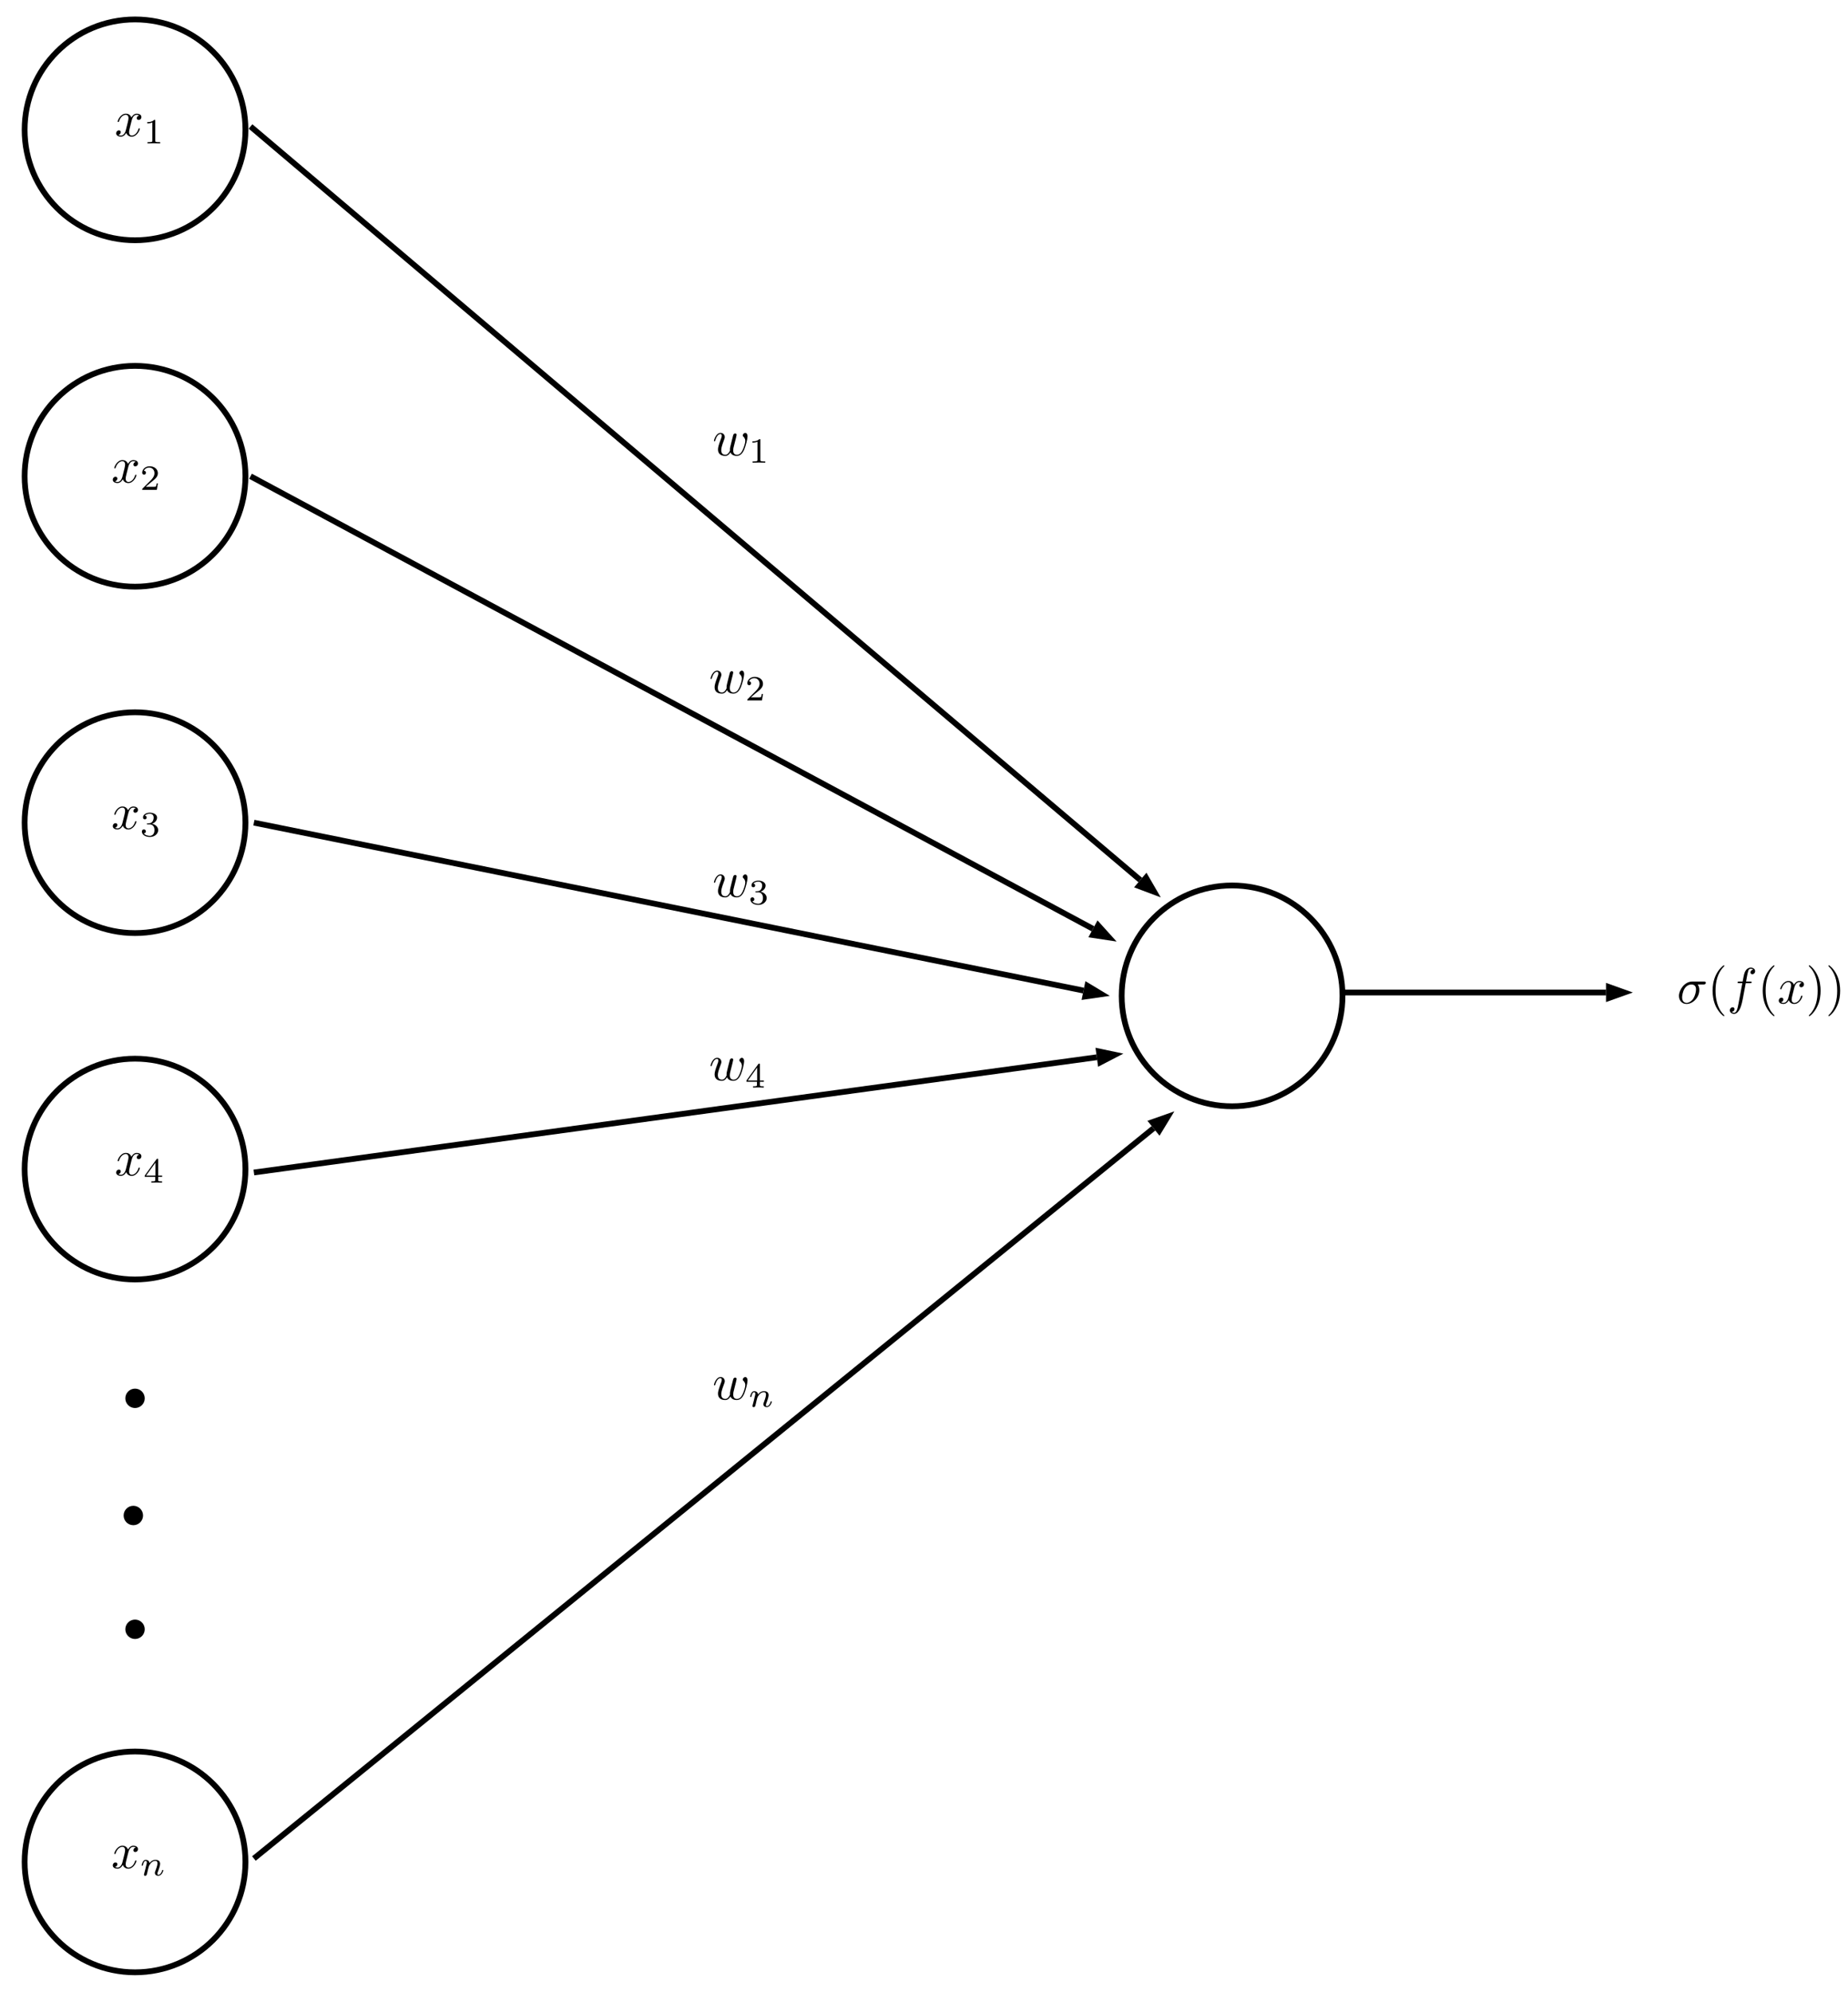 <?xml version="1.0" encoding="UTF-8"?>
<svg xmlns="http://www.w3.org/2000/svg" xmlns:xlink="http://www.w3.org/1999/xlink" width="362.9pt" height="391.18pt" viewBox="0 0 362.9 391.18" version="1.1">
<defs>
<g>
<symbol overflow="visible" id="glyph0-0">
<path style="stroke:none;" d=""/>
</symbol>
<symbol overflow="visible" id="glyph0-1">
<path style="stroke:none;" d="M 3.328 -3.016 C 3.391 -3.266 3.625 -4.188 4.312 -4.188 C 4.359 -4.188 4.609 -4.188 4.812 -4.062 C 4.531 -4 4.344 -3.766 4.344 -3.516 C 4.344 -3.359 4.453 -3.172 4.719 -3.172 C 4.938 -3.172 5.25 -3.344 5.25 -3.75 C 5.25 -4.266 4.672 -4.406 4.328 -4.406 C 3.75 -4.406 3.406 -3.875 3.281 -3.656 C 3.031 -4.312 2.5 -4.406 2.203 -4.406 C 1.172 -4.406 0.594 -3.125 0.594 -2.875 C 0.594 -2.766 0.703 -2.766 0.719 -2.766 C 0.797 -2.766 0.828 -2.797 0.844 -2.875 C 1.188 -3.938 1.844 -4.188 2.188 -4.188 C 2.375 -4.188 2.719 -4.094 2.719 -3.516 C 2.719 -3.203 2.547 -2.547 2.188 -1.141 C 2.031 -0.531 1.672 -0.109 1.234 -0.109 C 1.172 -0.109 0.953 -0.109 0.734 -0.234 C 0.984 -0.297 1.203 -0.5 1.203 -0.781 C 1.203 -1.047 0.984 -1.125 0.844 -1.125 C 0.531 -1.125 0.297 -0.875 0.297 -0.547 C 0.297 -0.094 0.781 0.109 1.219 0.109 C 1.891 0.109 2.25 -0.594 2.266 -0.641 C 2.391 -0.281 2.75 0.109 3.344 0.109 C 4.375 0.109 4.938 -1.172 4.938 -1.422 C 4.938 -1.531 4.859 -1.531 4.828 -1.531 C 4.734 -1.531 4.719 -1.484 4.688 -1.422 C 4.359 -0.344 3.688 -0.109 3.375 -0.109 C 2.984 -0.109 2.828 -0.422 2.828 -0.766 C 2.828 -0.984 2.875 -1.203 2.984 -1.641 Z M 3.328 -3.016 "/>
</symbol>
<symbol overflow="visible" id="glyph0-2">
<path style="stroke:none;" d="M 4.609 -3.375 C 4.656 -3.594 4.75 -3.969 4.75 -4.031 C 4.75 -4.203 4.609 -4.297 4.469 -4.297 C 4.344 -4.297 4.172 -4.219 4.094 -4.016 C 4.062 -3.953 3.594 -2.047 3.531 -1.781 C 3.453 -1.484 3.438 -1.312 3.438 -1.125 C 3.438 -1.016 3.438 -1 3.453 -0.953 C 3.219 -0.422 2.922 -0.109 2.531 -0.109 C 1.734 -0.109 1.734 -0.844 1.734 -1.016 C 1.734 -1.328 1.781 -1.719 2.25 -2.953 C 2.359 -3.25 2.422 -3.391 2.422 -3.594 C 2.422 -4.031 2.094 -4.406 1.609 -4.406 C 0.656 -4.406 0.297 -2.953 0.297 -2.875 C 0.297 -2.766 0.391 -2.766 0.406 -2.766 C 0.516 -2.766 0.516 -2.797 0.562 -2.953 C 0.844 -3.875 1.219 -4.188 1.578 -4.188 C 1.672 -4.188 1.828 -4.172 1.828 -3.859 C 1.828 -3.609 1.719 -3.328 1.641 -3.156 C 1.203 -1.984 1.094 -1.531 1.094 -1.141 C 1.094 -0.234 1.75 0.109 2.5 0.109 C 2.672 0.109 3.141 0.109 3.531 -0.594 C 3.797 0.047 4.484 0.109 4.781 0.109 C 5.531 0.109 5.969 -0.516 6.234 -1.109 C 6.562 -1.891 6.891 -3.234 6.891 -3.703 C 6.891 -4.25 6.625 -4.406 6.453 -4.406 C 6.203 -4.406 5.953 -4.141 5.953 -3.922 C 5.953 -3.797 6.016 -3.734 6.094 -3.656 C 6.203 -3.547 6.453 -3.297 6.453 -2.812 C 6.453 -2.469 6.172 -1.5 5.906 -0.984 C 5.656 -0.453 5.297 -0.109 4.812 -0.109 C 4.344 -0.109 4.078 -0.406 4.078 -0.984 C 4.078 -1.25 4.141 -1.562 4.188 -1.703 Z M 4.609 -3.375 "/>
</symbol>
<symbol overflow="visible" id="glyph0-3">
<path style="stroke:none;" d="M 5.156 -3.719 C 5.297 -3.719 5.656 -3.719 5.656 -4.062 C 5.656 -4.297 5.438 -4.297 5.266 -4.297 L 2.984 -4.297 C 1.484 -4.297 0.375 -2.656 0.375 -1.469 C 0.375 -0.594 0.969 0.109 1.875 0.109 C 3.047 0.109 4.375 -1.094 4.375 -2.625 C 4.375 -2.797 4.375 -3.281 4.062 -3.719 Z M 1.891 -0.109 C 1.391 -0.109 1 -0.469 1 -1.188 C 1 -1.484 1.109 -2.297 1.469 -2.891 C 1.891 -3.578 2.484 -3.719 2.828 -3.719 C 3.656 -3.719 3.734 -3.062 3.734 -2.75 C 3.734 -2.281 3.531 -1.469 3.203 -0.953 C 2.812 -0.375 2.266 -0.109 1.891 -0.109 Z M 1.891 -0.109 "/>
</symbol>
<symbol overflow="visible" id="glyph0-4">
<path style="stroke:none;" d="M 3.656 -3.984 L 4.516 -3.984 C 4.719 -3.984 4.812 -3.984 4.812 -4.188 C 4.812 -4.297 4.719 -4.297 4.547 -4.297 L 3.719 -4.297 L 3.922 -5.438 C 3.969 -5.641 4.109 -6.344 4.172 -6.469 C 4.25 -6.656 4.422 -6.812 4.641 -6.812 C 4.672 -6.812 4.938 -6.812 5.125 -6.625 C 4.688 -6.594 4.578 -6.234 4.578 -6.094 C 4.578 -5.859 4.766 -5.734 4.953 -5.734 C 5.219 -5.734 5.5 -5.969 5.5 -6.344 C 5.5 -6.797 5.047 -7.031 4.641 -7.031 C 4.297 -7.031 3.672 -6.844 3.375 -5.859 C 3.312 -5.656 3.281 -5.547 3.047 -4.297 L 2.359 -4.297 C 2.156 -4.297 2.047 -4.297 2.047 -4.109 C 2.047 -3.984 2.141 -3.984 2.328 -3.984 L 2.984 -3.984 L 2.25 -0.047 C 2.062 0.922 1.891 1.828 1.375 1.828 C 1.328 1.828 1.094 1.828 0.891 1.641 C 1.359 1.609 1.453 1.25 1.453 1.109 C 1.453 0.875 1.266 0.75 1.078 0.75 C 0.812 0.75 0.531 0.984 0.531 1.359 C 0.531 1.797 0.969 2.047 1.375 2.047 C 1.922 2.047 2.328 1.453 2.5 1.078 C 2.828 0.453 3.047 -0.75 3.062 -0.828 Z M 3.656 -3.984 "/>
</symbol>
<symbol overflow="visible" id="glyph1-0">
<path style="stroke:none;" d=""/>
</symbol>
<symbol overflow="visible" id="glyph1-1">
<path style="stroke:none;" d="M 2.328 -4.438 C 2.328 -4.625 2.328 -4.625 2.125 -4.625 C 1.672 -4.188 1.047 -4.188 0.766 -4.188 L 0.766 -3.938 C 0.922 -3.938 1.391 -3.938 1.766 -4.125 L 1.766 -0.578 C 1.766 -0.344 1.766 -0.25 1.078 -0.25 L 0.812 -0.25 L 0.812 0 C 0.938 0 1.797 -0.031 2.047 -0.031 C 2.266 -0.031 3.141 0 3.297 0 L 3.297 -0.25 L 3.031 -0.25 C 2.328 -0.25 2.328 -0.344 2.328 -0.578 Z M 2.328 -4.438 "/>
</symbol>
<symbol overflow="visible" id="glyph1-2">
<path style="stroke:none;" d="M 3.516 -1.266 L 3.281 -1.266 C 3.266 -1.109 3.188 -0.703 3.094 -0.641 C 3.047 -0.594 2.516 -0.594 2.406 -0.594 L 1.125 -0.594 C 1.859 -1.234 2.109 -1.438 2.516 -1.766 C 3.031 -2.172 3.516 -2.609 3.516 -3.266 C 3.516 -4.109 2.781 -4.625 1.891 -4.625 C 1.031 -4.625 0.438 -4.016 0.438 -3.375 C 0.438 -3.031 0.734 -2.984 0.812 -2.984 C 0.969 -2.984 1.172 -3.109 1.172 -3.359 C 1.172 -3.484 1.125 -3.734 0.766 -3.734 C 0.984 -4.219 1.453 -4.375 1.781 -4.375 C 2.484 -4.375 2.844 -3.828 2.844 -3.266 C 2.844 -2.656 2.406 -2.188 2.188 -1.938 L 0.516 -0.266 C 0.438 -0.203 0.438 -0.188 0.438 0 L 3.312 0 Z M 3.516 -1.266 "/>
</symbol>
<symbol overflow="visible" id="glyph1-3">
<path style="stroke:none;" d="M 1.906 -2.328 C 2.453 -2.328 2.844 -1.953 2.844 -1.203 C 2.844 -0.344 2.328 -0.078 1.938 -0.078 C 1.656 -0.078 1.031 -0.156 0.75 -0.578 C 1.078 -0.578 1.156 -0.812 1.156 -0.969 C 1.156 -1.188 0.984 -1.344 0.766 -1.344 C 0.578 -1.344 0.375 -1.219 0.375 -0.938 C 0.375 -0.281 1.094 0.141 1.938 0.141 C 2.906 0.141 3.578 -0.516 3.578 -1.203 C 3.578 -1.75 3.141 -2.297 2.375 -2.453 C 3.094 -2.719 3.359 -3.234 3.359 -3.672 C 3.359 -4.219 2.734 -4.625 1.953 -4.625 C 1.188 -4.625 0.594 -4.25 0.594 -3.688 C 0.594 -3.453 0.75 -3.328 0.953 -3.328 C 1.172 -3.328 1.312 -3.484 1.312 -3.672 C 1.312 -3.875 1.172 -4.031 0.953 -4.047 C 1.203 -4.344 1.672 -4.422 1.938 -4.422 C 2.25 -4.422 2.688 -4.266 2.688 -3.672 C 2.688 -3.375 2.594 -3.047 2.406 -2.844 C 2.188 -2.578 1.984 -2.562 1.641 -2.531 C 1.469 -2.516 1.453 -2.516 1.422 -2.516 C 1.406 -2.516 1.344 -2.5 1.344 -2.422 C 1.344 -2.328 1.406 -2.328 1.531 -2.328 Z M 1.906 -2.328 "/>
</symbol>
<symbol overflow="visible" id="glyph1-4">
<path style="stroke:none;" d="M 3.688 -1.141 L 3.688 -1.391 L 2.906 -1.391 L 2.906 -4.5 C 2.906 -4.641 2.906 -4.703 2.766 -4.703 C 2.672 -4.703 2.641 -4.703 2.578 -4.594 L 0.266 -1.391 L 0.266 -1.141 L 2.328 -1.141 L 2.328 -0.578 C 2.328 -0.328 2.328 -0.25 1.75 -0.25 L 1.562 -0.25 L 1.562 0 C 1.922 -0.016 2.359 -0.031 2.609 -0.031 C 2.875 -0.031 3.312 -0.016 3.672 0 L 3.672 -0.25 L 3.484 -0.25 C 2.906 -0.25 2.906 -0.328 2.906 -0.578 L 2.906 -1.141 Z M 2.375 -3.938 L 2.375 -1.391 L 0.531 -1.391 Z M 2.375 -3.938 "/>
</symbol>
<symbol overflow="visible" id="glyph2-0">
<path style="stroke:none;" d=""/>
</symbol>
<symbol overflow="visible" id="glyph2-1">
<path style="stroke:none;" d="M 0.844 -0.438 C 0.828 -0.344 0.781 -0.172 0.781 -0.156 C 0.781 0 0.906 0.062 1.016 0.062 C 1.141 0.062 1.25 -0.016 1.297 -0.078 C 1.328 -0.141 1.375 -0.375 1.422 -0.516 C 1.453 -0.641 1.531 -0.969 1.562 -1.141 C 1.609 -1.297 1.656 -1.453 1.688 -1.609 C 1.766 -1.891 1.781 -1.953 1.984 -2.234 C 2.172 -2.516 2.5 -2.875 3.031 -2.875 C 3.422 -2.875 3.438 -2.516 3.438 -2.391 C 3.438 -1.969 3.141 -1.203 3.031 -0.906 C 2.953 -0.703 2.922 -0.641 2.922 -0.531 C 2.922 -0.156 3.219 0.062 3.578 0.062 C 4.281 0.062 4.578 -0.891 4.578 -1 C 4.578 -1.094 4.5 -1.094 4.469 -1.094 C 4.375 -1.094 4.375 -1.047 4.344 -0.969 C 4.188 -0.406 3.875 -0.125 3.609 -0.125 C 3.453 -0.125 3.422 -0.219 3.422 -0.375 C 3.422 -0.531 3.469 -0.625 3.594 -0.938 C 3.672 -1.156 3.953 -1.891 3.953 -2.281 C 3.953 -2.953 3.422 -3.078 3.047 -3.078 C 2.469 -3.078 2.078 -2.719 1.875 -2.438 C 1.828 -2.922 1.422 -3.078 1.125 -3.078 C 0.828 -3.078 0.672 -2.859 0.578 -2.703 C 0.422 -2.438 0.328 -2.047 0.328 -2 C 0.328 -1.922 0.422 -1.922 0.453 -1.922 C 0.547 -1.922 0.547 -1.938 0.594 -2.125 C 0.703 -2.531 0.844 -2.875 1.109 -2.875 C 1.297 -2.875 1.344 -2.719 1.344 -2.531 C 1.344 -2.406 1.281 -2.141 1.219 -1.953 C 1.172 -1.766 1.109 -1.484 1.078 -1.328 Z M 0.844 -0.438 "/>
</symbol>
<symbol overflow="visible" id="glyph3-0">
<path style="stroke:none;" d=""/>
</symbol>
<symbol overflow="visible" id="glyph3-1">
<path style="stroke:none;" d="M 3.297 2.391 C 3.297 2.359 3.297 2.344 3.125 2.172 C 1.891 0.922 1.562 -0.969 1.562 -2.5 C 1.562 -4.234 1.938 -5.969 3.172 -7.203 C 3.297 -7.328 3.297 -7.344 3.297 -7.375 C 3.297 -7.453 3.266 -7.484 3.203 -7.484 C 3.094 -7.484 2.203 -6.797 1.609 -5.531 C 1.109 -4.438 0.984 -3.328 0.984 -2.5 C 0.984 -1.719 1.094 -0.516 1.641 0.625 C 2.25 1.844 3.094 2.5 3.203 2.5 C 3.266 2.5 3.297 2.469 3.297 2.391 Z M 3.297 2.391 "/>
</symbol>
<symbol overflow="visible" id="glyph3-2">
<path style="stroke:none;" d="M 2.875 -2.5 C 2.875 -3.266 2.766 -4.469 2.219 -5.609 C 1.625 -6.828 0.766 -7.484 0.672 -7.484 C 0.609 -7.484 0.562 -7.438 0.562 -7.375 C 0.562 -7.344 0.562 -7.328 0.75 -7.141 C 1.734 -6.156 2.297 -4.578 2.297 -2.5 C 2.297 -0.781 1.938 0.969 0.703 2.219 C 0.562 2.344 0.562 2.359 0.562 2.391 C 0.562 2.453 0.609 2.5 0.672 2.5 C 0.766 2.5 1.672 1.812 2.25 0.547 C 2.766 -0.547 2.875 -1.656 2.875 -2.5 Z M 2.875 -2.5 "/>
</symbol>
</g>
<clipPath id="clip1">
  <path d="M 0 327 L 65 327 L 65 391.18 L 0 391.18 Z M 0 327 "/>
</clipPath>
</defs>
<g id="surface1">
<path style="fill:none;stroke-width:11.337;stroke-linecap:butt;stroke-linejoin:miter;stroke:rgb(0%,0%,0%);stroke-opacity:1;stroke-miterlimit:10;" d="M 481.992 3656.8 C 481.992 3776.527 384.922 3873.597 265.156 3873.597 C 145.43 3873.597 48.359 3776.527 48.359 3656.8 C 48.359 3537.034 145.43 3439.964 265.156 3439.964 C 384.922 3439.964 481.992 3537.034 481.992 3656.8 Z M 481.992 3656.8 " transform="matrix(0.1,0,0,-0.1,0,391.18)"/>
<path style="fill:none;stroke-width:11.337;stroke-linecap:butt;stroke-linejoin:miter;stroke:rgb(0%,0%,0%);stroke-opacity:1;stroke-miterlimit:10;" d="M 481.992 2976.488 C 481.992 3096.214 384.922 3193.284 265.156 3193.284 C 145.43 3193.284 48.359 3096.214 48.359 2976.488 C 48.359 2856.722 145.43 2759.652 265.156 2759.652 C 384.922 2759.652 481.992 2856.722 481.992 2976.488 Z M 481.992 2976.488 " transform="matrix(0.1,0,0,-0.1,0,391.18)"/>
<path style="fill:none;stroke-width:11.337;stroke-linecap:butt;stroke-linejoin:miter;stroke:rgb(0%,0%,0%);stroke-opacity:1;stroke-miterlimit:10;" d="M 481.992 2296.175 C 481.992 2415.902 384.922 2512.972 265.156 2512.972 C 145.43 2512.972 48.359 2415.902 48.359 2296.175 C 48.359 2176.409 145.43 2079.339 265.156 2079.339 C 384.922 2079.339 481.992 2176.409 481.992 2296.175 Z M 481.992 2296.175 " transform="matrix(0.1,0,0,-0.1,0,391.18)"/>
<path style="fill:none;stroke-width:11.337;stroke-linecap:butt;stroke-linejoin:miter;stroke:rgb(0%,0%,0%);stroke-opacity:1;stroke-miterlimit:10;" d="M 481.992 1615.823 C 481.992 1735.589 384.922 1832.659 265.156 1832.659 C 145.43 1832.659 48.359 1735.589 48.359 1615.823 C 48.359 1496.097 145.43 1399.027 265.156 1399.027 C 384.922 1399.027 481.992 1496.097 481.992 1615.823 Z M 481.992 1615.823 " transform="matrix(0.1,0,0,-0.1,0,391.18)"/>
<g clip-path="url(#clip1)" clip-rule="nonzero">
<path style="fill:none;stroke-width:11.337;stroke-linecap:butt;stroke-linejoin:miter;stroke:rgb(0%,0%,0%);stroke-opacity:1;stroke-miterlimit:10;" d="M 481.992 255.198 C 481.992 374.964 384.922 472.034 265.156 472.034 C 145.43 472.034 48.359 374.964 48.359 255.198 C 48.359 135.472 145.43 38.402 265.156 38.402 C 384.922 38.402 481.992 135.472 481.992 255.198 Z M 481.992 255.198 " transform="matrix(0.1,0,0,-0.1,0,391.18)"/>
</g>
<path style=" stroke:none;fill-rule:nonzero;fill:rgb(0%,0%,0%);fill-opacity:1;" d="M 27.855 274.617 C 27.855 273.879 27.258 273.277 26.516 273.277 C 25.777 273.277 25.18 273.879 25.18 274.617 C 25.18 275.355 25.777 275.953 26.516 275.953 C 27.258 275.953 27.855 275.355 27.855 274.617 "/>
<path style="fill:none;stroke-width:11.337;stroke-linecap:butt;stroke-linejoin:miter;stroke:rgb(0%,0%,0%);stroke-opacity:1;stroke-miterlimit:10;" d="M 278.555 1165.628 C 278.555 1173.011 272.578 1179.027 265.156 1179.027 C 257.773 1179.027 251.797 1173.011 251.797 1165.628 C 251.797 1158.245 257.773 1152.269 265.156 1152.269 C 272.578 1152.269 278.555 1158.245 278.555 1165.628 Z M 278.555 1165.628 " transform="matrix(0.1,0,0,-0.1,0,391.18)"/>
<path style=" stroke:none;fill-rule:nonzero;fill:rgb(0%,0%,0%);fill-opacity:1;" d="M 27.523 297.629 C 27.523 296.887 26.922 296.289 26.184 296.289 C 25.445 296.289 24.844 296.887 24.844 297.629 C 24.844 298.367 25.445 298.965 26.184 298.965 C 26.922 298.965 27.523 298.367 27.523 297.629 "/>
<path style="fill:none;stroke-width:11.337;stroke-linecap:butt;stroke-linejoin:miter;stroke:rgb(0%,0%,0%);stroke-opacity:1;stroke-miterlimit:10;" d="M 275.234 935.511 C 275.234 942.933 269.219 948.909 261.836 948.909 C 254.453 948.909 248.438 942.933 248.438 935.511 C 248.438 928.128 254.453 922.152 261.836 922.152 C 269.219 922.152 275.234 928.128 275.234 935.511 Z M 275.234 935.511 " transform="matrix(0.1,0,0,-0.1,0,391.18)"/>
<path style=" stroke:none;fill-rule:nonzero;fill:rgb(0%,0%,0%);fill-opacity:1;" d="M 27.855 319.969 C 27.855 319.23 27.258 318.633 26.516 318.633 C 25.777 318.633 25.18 319.23 25.18 319.969 C 25.18 320.711 25.777 321.309 26.516 321.309 C 27.258 321.309 27.855 320.711 27.855 319.969 "/>
<path style="fill:none;stroke-width:11.337;stroke-linecap:butt;stroke-linejoin:miter;stroke:rgb(0%,0%,0%);stroke-opacity:1;stroke-miterlimit:10;" d="M 278.555 712.112 C 278.555 719.495 272.578 725.472 265.156 725.472 C 257.773 725.472 251.797 719.495 251.797 712.112 C 251.797 704.691 257.773 698.714 265.156 698.714 C 272.578 698.714 278.555 704.691 278.555 712.112 Z M 278.555 712.112 " transform="matrix(0.1,0,0,-0.1,0,391.18)"/>
<path style="fill:none;stroke-width:11.337;stroke-linecap:butt;stroke-linejoin:miter;stroke:rgb(0%,0%,0%);stroke-opacity:1;stroke-miterlimit:10;" d="M 2636.328 1956.019 C 2636.328 2075.745 2539.258 2172.816 2419.492 2172.816 C 2299.766 2172.816 2202.695 2075.745 2202.695 1956.019 C 2202.695 1836.253 2299.766 1739.183 2419.492 1739.183 C 2539.258 1739.183 2636.328 1836.253 2636.328 1956.019 Z M 2636.328 1956.019 " transform="matrix(0.1,0,0,-0.1,0,391.18)"/>
<path style=" stroke:none;fill-rule:nonzero;fill:rgb(0%,0%,0%);fill-opacity:1;" d="M 227.703 223.043 L 230.613 218.258 L 225.328 220.117 L 226.516 221.582 "/>
<path style="fill:none;stroke-width:11.337;stroke-linecap:butt;stroke-linejoin:miter;stroke:rgb(0%,0%,0%);stroke-opacity:1;stroke-miterlimit:10;" d="M 498.594 261.878 L 2265.156 1695.98 " transform="matrix(0.1,0,0,-0.1,0,391.18)"/>
<path style=" stroke:none;fill-rule:nonzero;fill:rgb(0%,0%,0%);fill-opacity:1;" d="M 215.637 209.5 L 220.605 206.918 L 215.125 205.766 L 215.383 207.633 "/>
<path style="fill:none;stroke-width:11.337;stroke-linecap:butt;stroke-linejoin:miter;stroke:rgb(0%,0%,0%);stroke-opacity:1;stroke-miterlimit:10;" d="M 498.594 1609.183 L 2153.828 1835.472 " transform="matrix(0.1,0,0,-0.1,0,391.18)"/>
<path style=" stroke:none;fill-rule:nonzero;fill:rgb(0%,0%,0%);fill-opacity:1;" d="M 212.395 196.379 L 217.938 195.578 L 213.145 192.688 L 212.77 194.535 "/>
<path style="fill:none;stroke-width:11.337;stroke-linecap:butt;stroke-linejoin:miter;stroke:rgb(0%,0%,0%);stroke-opacity:1;stroke-miterlimit:10;" d="M 498.594 2296.175 L 2127.695 1966.448 " transform="matrix(0.1,0,0,-0.1,0,391.18)"/>
<path style=" stroke:none;fill-rule:nonzero;fill:rgb(0%,0%,0%);fill-opacity:1;" d="M 213.734 184.07 L 219.273 184.91 L 215.52 180.754 L 214.629 182.41 "/>
<path style="fill:none;stroke-width:11.337;stroke-linecap:butt;stroke-linejoin:miter;stroke:rgb(0%,0%,0%);stroke-opacity:1;stroke-miterlimit:10;" d="M 491.953 2976.488 L 2146.289 2087.698 " transform="matrix(0.1,0,0,-0.1,0,391.18)"/>
<path style=" stroke:none;fill-rule:nonzero;fill:rgb(0%,0%,0%);fill-opacity:1;" d="M 222.703 174.266 L 227.945 176.238 L 225.137 171.391 L 223.918 172.828 "/>
<path style="fill:none;stroke-width:11.337;stroke-linecap:butt;stroke-linejoin:miter;stroke:rgb(0%,0%,0%);stroke-opacity:1;stroke-miterlimit:10;" d="M 491.953 3663.441 L 2239.18 2183.519 " transform="matrix(0.1,0,0,-0.1,0,391.18)"/>
<g style="fill:rgb(0%,0%,0%);fill-opacity:1;">
  <use xlink:href="#glyph0-1" x="22.516" y="26.729"/>
</g>
<g style="fill:rgb(0%,0%,0%);fill-opacity:1;">
  <use xlink:href="#glyph1-1" x="28.155" y="28.169"/>
</g>
<g style="fill:rgb(0%,0%,0%);fill-opacity:1;">
  <use xlink:href="#glyph0-1" x="21.848" y="94.76"/>
</g>
<g style="fill:rgb(0%,0%,0%);fill-opacity:1;">
  <use xlink:href="#glyph1-2" x="27.488" y="96.2"/>
</g>
<g style="fill:rgb(0%,0%,0%);fill-opacity:1;">
  <use xlink:href="#glyph0-1" x="21.848" y="162.792"/>
</g>
<g style="fill:rgb(0%,0%,0%);fill-opacity:1;">
  <use xlink:href="#glyph1-3" x="27.488" y="164.232"/>
</g>
<g style="fill:rgb(0%,0%,0%);fill-opacity:1;">
  <use xlink:href="#glyph0-1" x="22.516" y="230.823"/>
</g>
<g style="fill:rgb(0%,0%,0%);fill-opacity:1;">
  <use xlink:href="#glyph1-4" x="28.155" y="232.263"/>
</g>
<g style="fill:rgb(0%,0%,0%);fill-opacity:1;">
  <use xlink:href="#glyph0-1" x="21.848" y="366.886"/>
</g>
<g style="fill:rgb(0%,0%,0%);fill-opacity:1;">
  <use xlink:href="#glyph2-1" x="27.488" y="368.326"/>
</g>
<g style="fill:rgb(0%,0%,0%);fill-opacity:1;">
  <use xlink:href="#glyph0-2" x="139.903" y="89.424"/>
</g>
<g style="fill:rgb(0%,0%,0%);fill-opacity:1;">
  <use xlink:href="#glyph1-1" x="146.983" y="90.864"/>
</g>
<g style="fill:rgb(0%,0%,0%);fill-opacity:1;">
  <use xlink:href="#glyph0-2" x="139.236" y="136.112"/>
</g>
<g style="fill:rgb(0%,0%,0%);fill-opacity:1;">
  <use xlink:href="#glyph1-2" x="146.316" y="137.552"/>
</g>
<g style="fill:rgb(0%,0%,0%);fill-opacity:1;">
  <use xlink:href="#glyph0-2" x="139.903" y="176.131"/>
</g>
<g style="fill:rgb(0%,0%,0%);fill-opacity:1;">
  <use xlink:href="#glyph1-3" x="146.983" y="177.571"/>
</g>
<g style="fill:rgb(0%,0%,0%);fill-opacity:1;">
  <use xlink:href="#glyph0-2" x="139.236" y="212.148"/>
</g>
<g style="fill:rgb(0%,0%,0%);fill-opacity:1;">
  <use xlink:href="#glyph1-4" x="146.316" y="213.588"/>
</g>
<path style=" stroke:none;fill-rule:nonzero;fill:rgb(0%,0%,0%);fill-opacity:1;" d="M 315.379 196.797 L 320.652 194.914 L 315.379 193.027 L 315.379 194.914 "/>
<path style="fill:none;stroke-width:11.337;stroke-linecap:butt;stroke-linejoin:miter;stroke:rgb(0%,0%,0%);stroke-opacity:1;stroke-miterlimit:10;" d="M 2639.609 1962.659 L 3153.789 1962.659 " transform="matrix(0.1,0,0,-0.1,0,391.18)"/>
<g style="fill:rgb(0%,0%,0%);fill-opacity:1;">
  <use xlink:href="#glyph0-3" x="329.324" y="197.062"/>
</g>
<g style="fill:rgb(0%,0%,0%);fill-opacity:1;">
  <use xlink:href="#glyph3-1" x="335.324" y="197.062"/>
</g>
<g style="fill:rgb(0%,0%,0%);fill-opacity:1;">
  <use xlink:href="#glyph0-4" x="339.164" y="197.062"/>
</g>
<g style="fill:rgb(0%,0%,0%);fill-opacity:1;">
  <use xlink:href="#glyph3-1" x="345.164" y="197.062"/>
</g>
<g style="fill:rgb(0%,0%,0%);fill-opacity:1;">
  <use xlink:href="#glyph0-1" x="349.004" y="197.062"/>
</g>
<g style="fill:rgb(0%,0%,0%);fill-opacity:1;">
  <use xlink:href="#glyph3-2" x="354.644" y="197.062"/>
</g>
<g style="fill:rgb(0%,0%,0%);fill-opacity:1;">
  <use xlink:href="#glyph3-2" x="358.484" y="197.062"/>
</g>
<g style="fill:rgb(0%,0%,0%);fill-opacity:1;">
  <use xlink:href="#glyph0-2" x="139.904" y="274.844"/>
</g>
<g style="fill:rgb(0%,0%,0%);fill-opacity:1;">
  <use xlink:href="#glyph2-1" x="146.983" y="276.284"/>
</g>
</g>
</svg>

